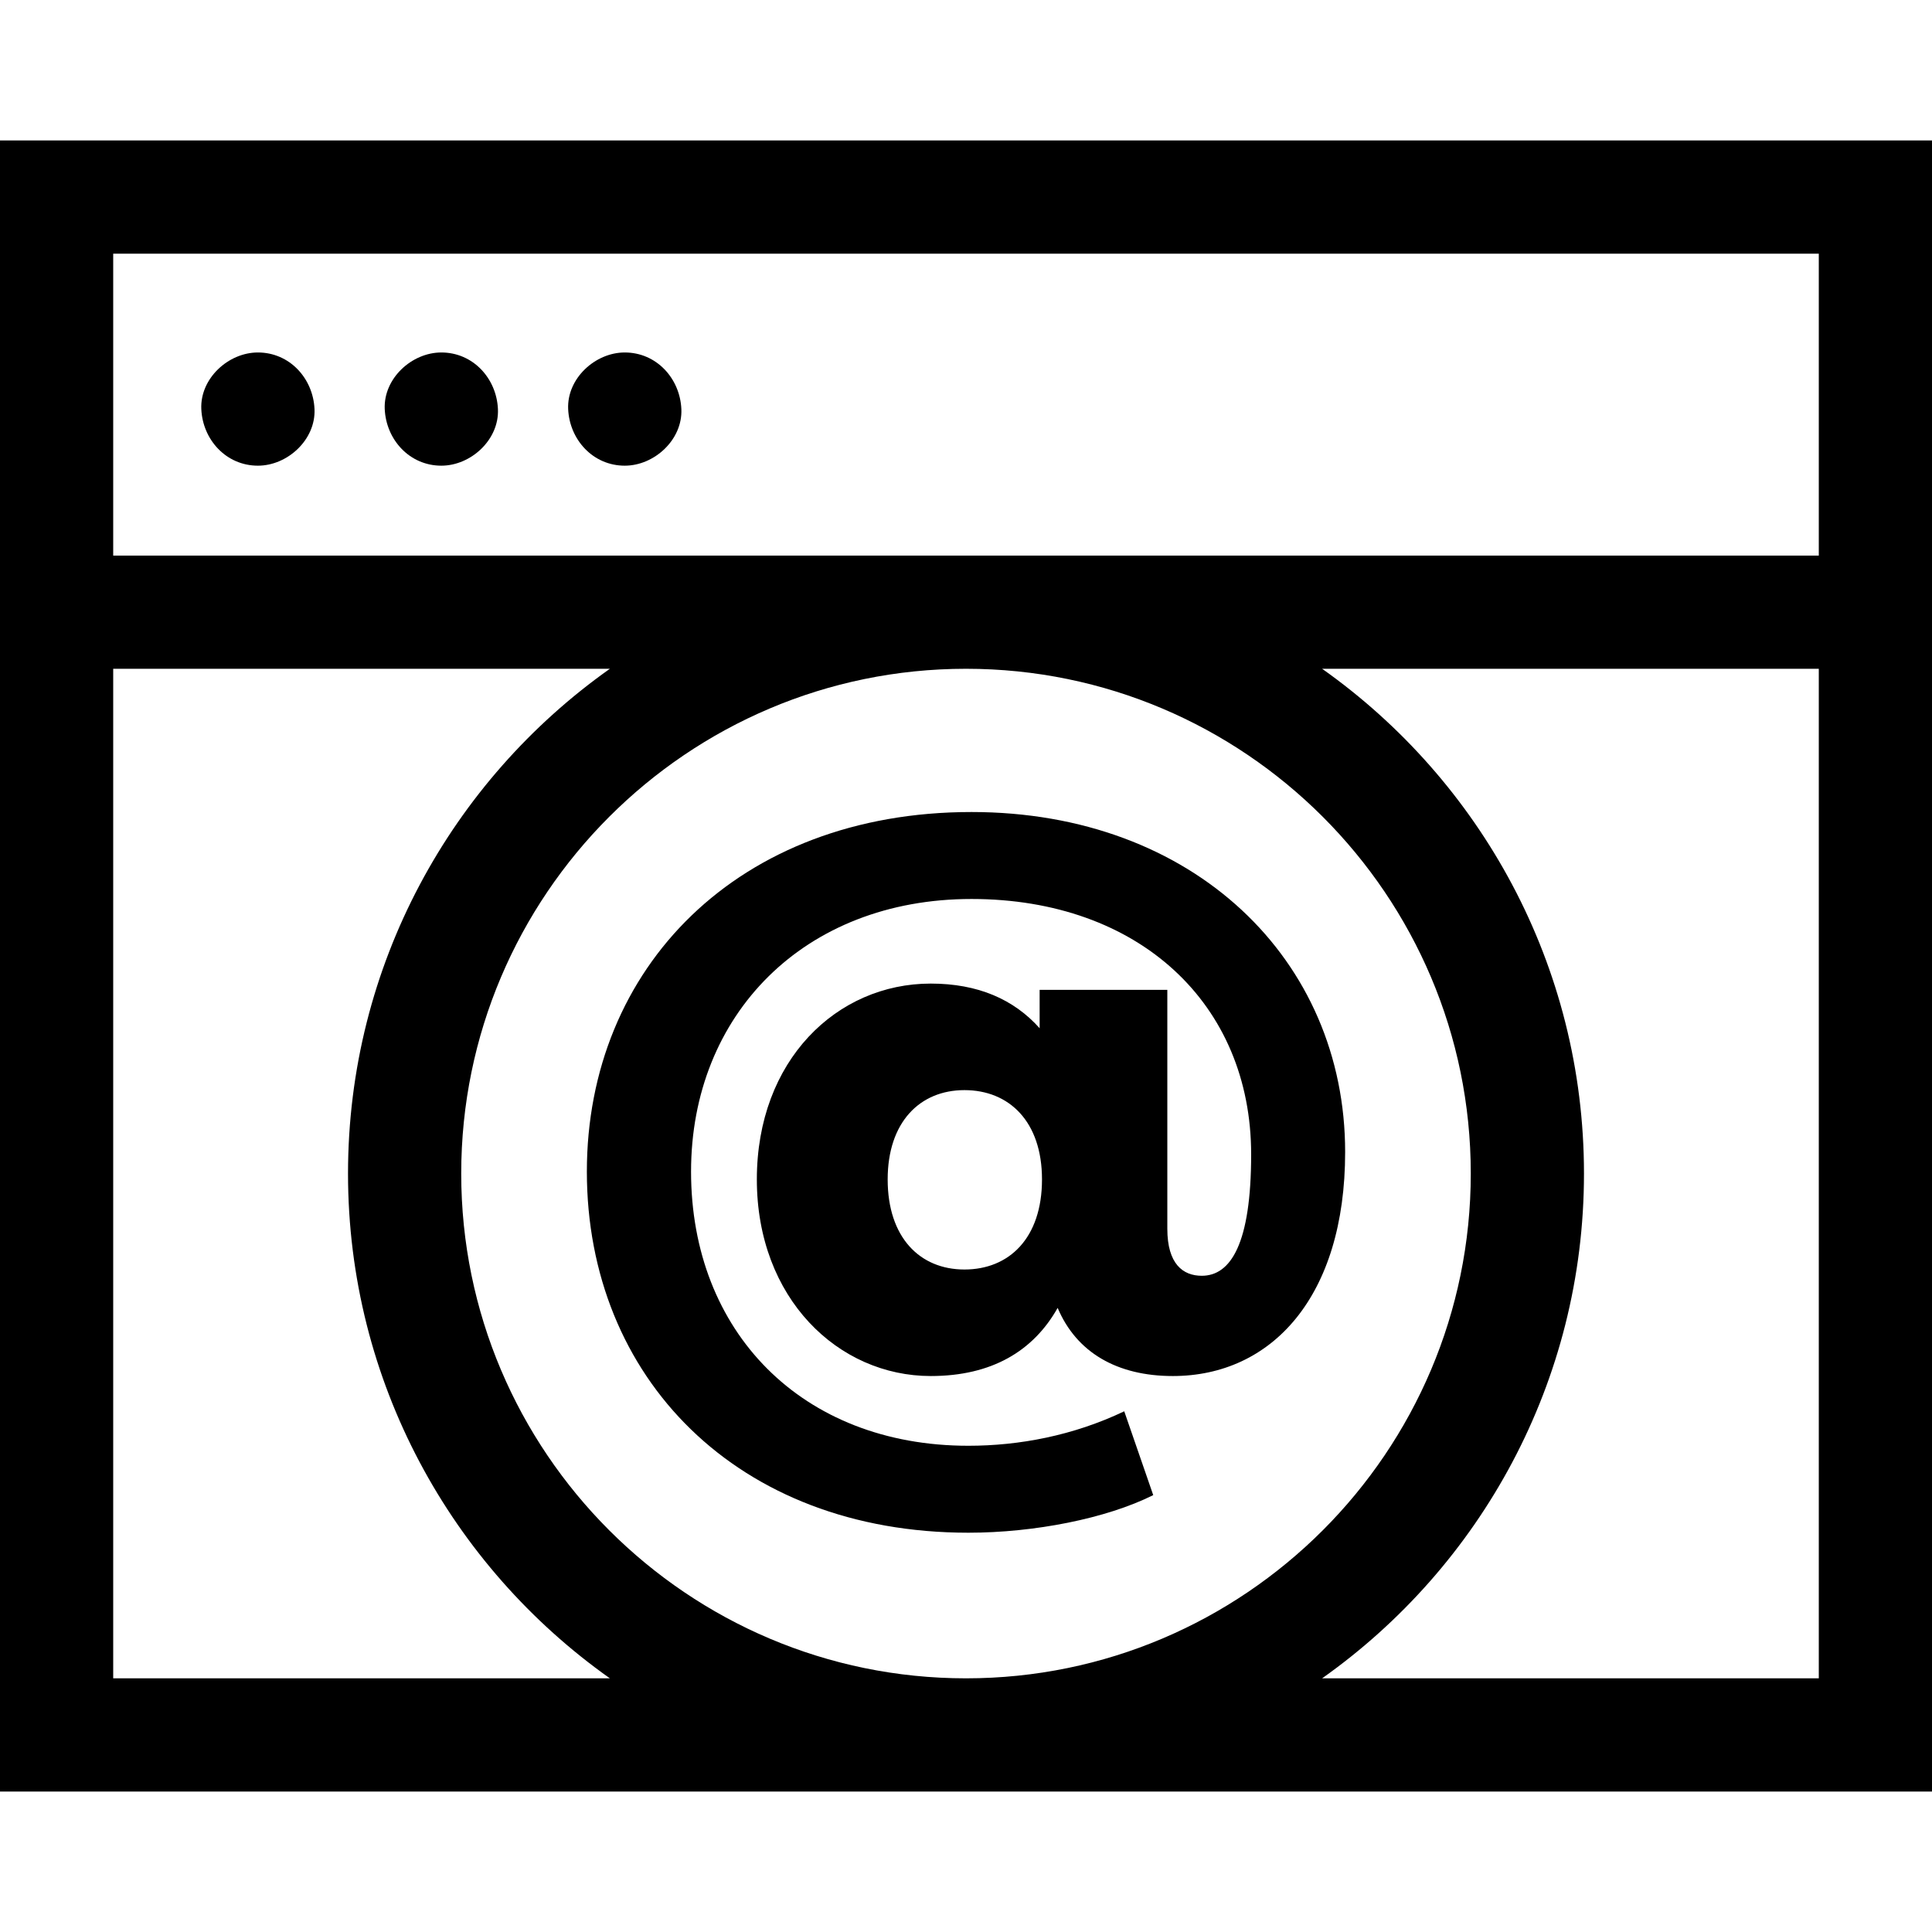 <svg id="Capa_1" enable-background="new 0 0 512 512" height="512" viewBox="0 0 512 512" width="512" xmlns="http://www.w3.org/2000/svg"><path d="m0 37.225v437.551h512v-437.551zm482 30v80.007h-452v-80.007zm-452 377.55v-267.544h131.625c-41.954 29.685-69.397 78.583-69.397 133.772s27.443 104.087 69.397 133.772zm226-267.544c73.762 0 133.771 60.01 133.771 133.772s-60.009 133.772-133.771 133.772-133.772-60.01-133.772-133.772 60.01-133.772 133.772-133.772zm94.374 267.544c41.954-29.685 69.397-78.583 69.397-133.772s-27.443-104.087-69.397-133.772h131.626v267.544z"/><path d="m68.348 123.41c7.846 0 15.363-6.899 15-15-.364-8.127-6.591-15-15-15-7.846 0-15.363 6.899-15 15 .364 8.127 6.59 15 15 15z"/><path d="m116.958 123.41c7.846 0 15.363-6.899 15-15-.364-8.127-6.591-15-15-15-7.846 0-15.363 6.899-15 15 .364 8.127 6.591 15 15 15z"/><path d="m165.568 123.41c7.846 0 15.363-6.899 15-15-.364-8.127-6.591-15-15-15-7.846 0-15.363 6.899-15 15 .364 8.127 6.591 15 15 15z"/><path d="m256.625 406.185c17.438 0 36.537-3.736 48.993-9.965l-7.682-22.213c-13.493 6.436-27.817 9.135-41.312 9.135-44.218 0-73.488-30.31-73.488-72.659 0-41.519 29.894-72.243 74.319-72.243s74.111 27.818 74.111 67.677c0 23.666-5.397 32.177-13.079 32.177-4.981 0-9.134-3.113-9.134-12.455v-63.319h-33.838v10.173c-6.851-7.682-16.4-11.833-28.856-11.833-24.911 0-46.086 20.344-46.086 51.898s21.59 52.106 46.086 52.106c16.193 0 27.195-6.643 33.631-18.061 4.982 11.833 15.777 18.061 30.517 18.061 26.157 0 45.671-20.967 45.671-59.372 0-50.861-40.065-90.097-99.022-90.097-61.864 0-101.93 41.312-101.93 95.286 0 54.6 39.859 95.704 101.099 95.704zm-1.038-69.752c-11.833 0-20.344-8.512-20.344-23.874 0-15.154 8.511-23.666 20.344-23.666s20.553 8.304 20.553 23.666c0 15.57-8.72 23.874-20.553 23.874z"/></svg>